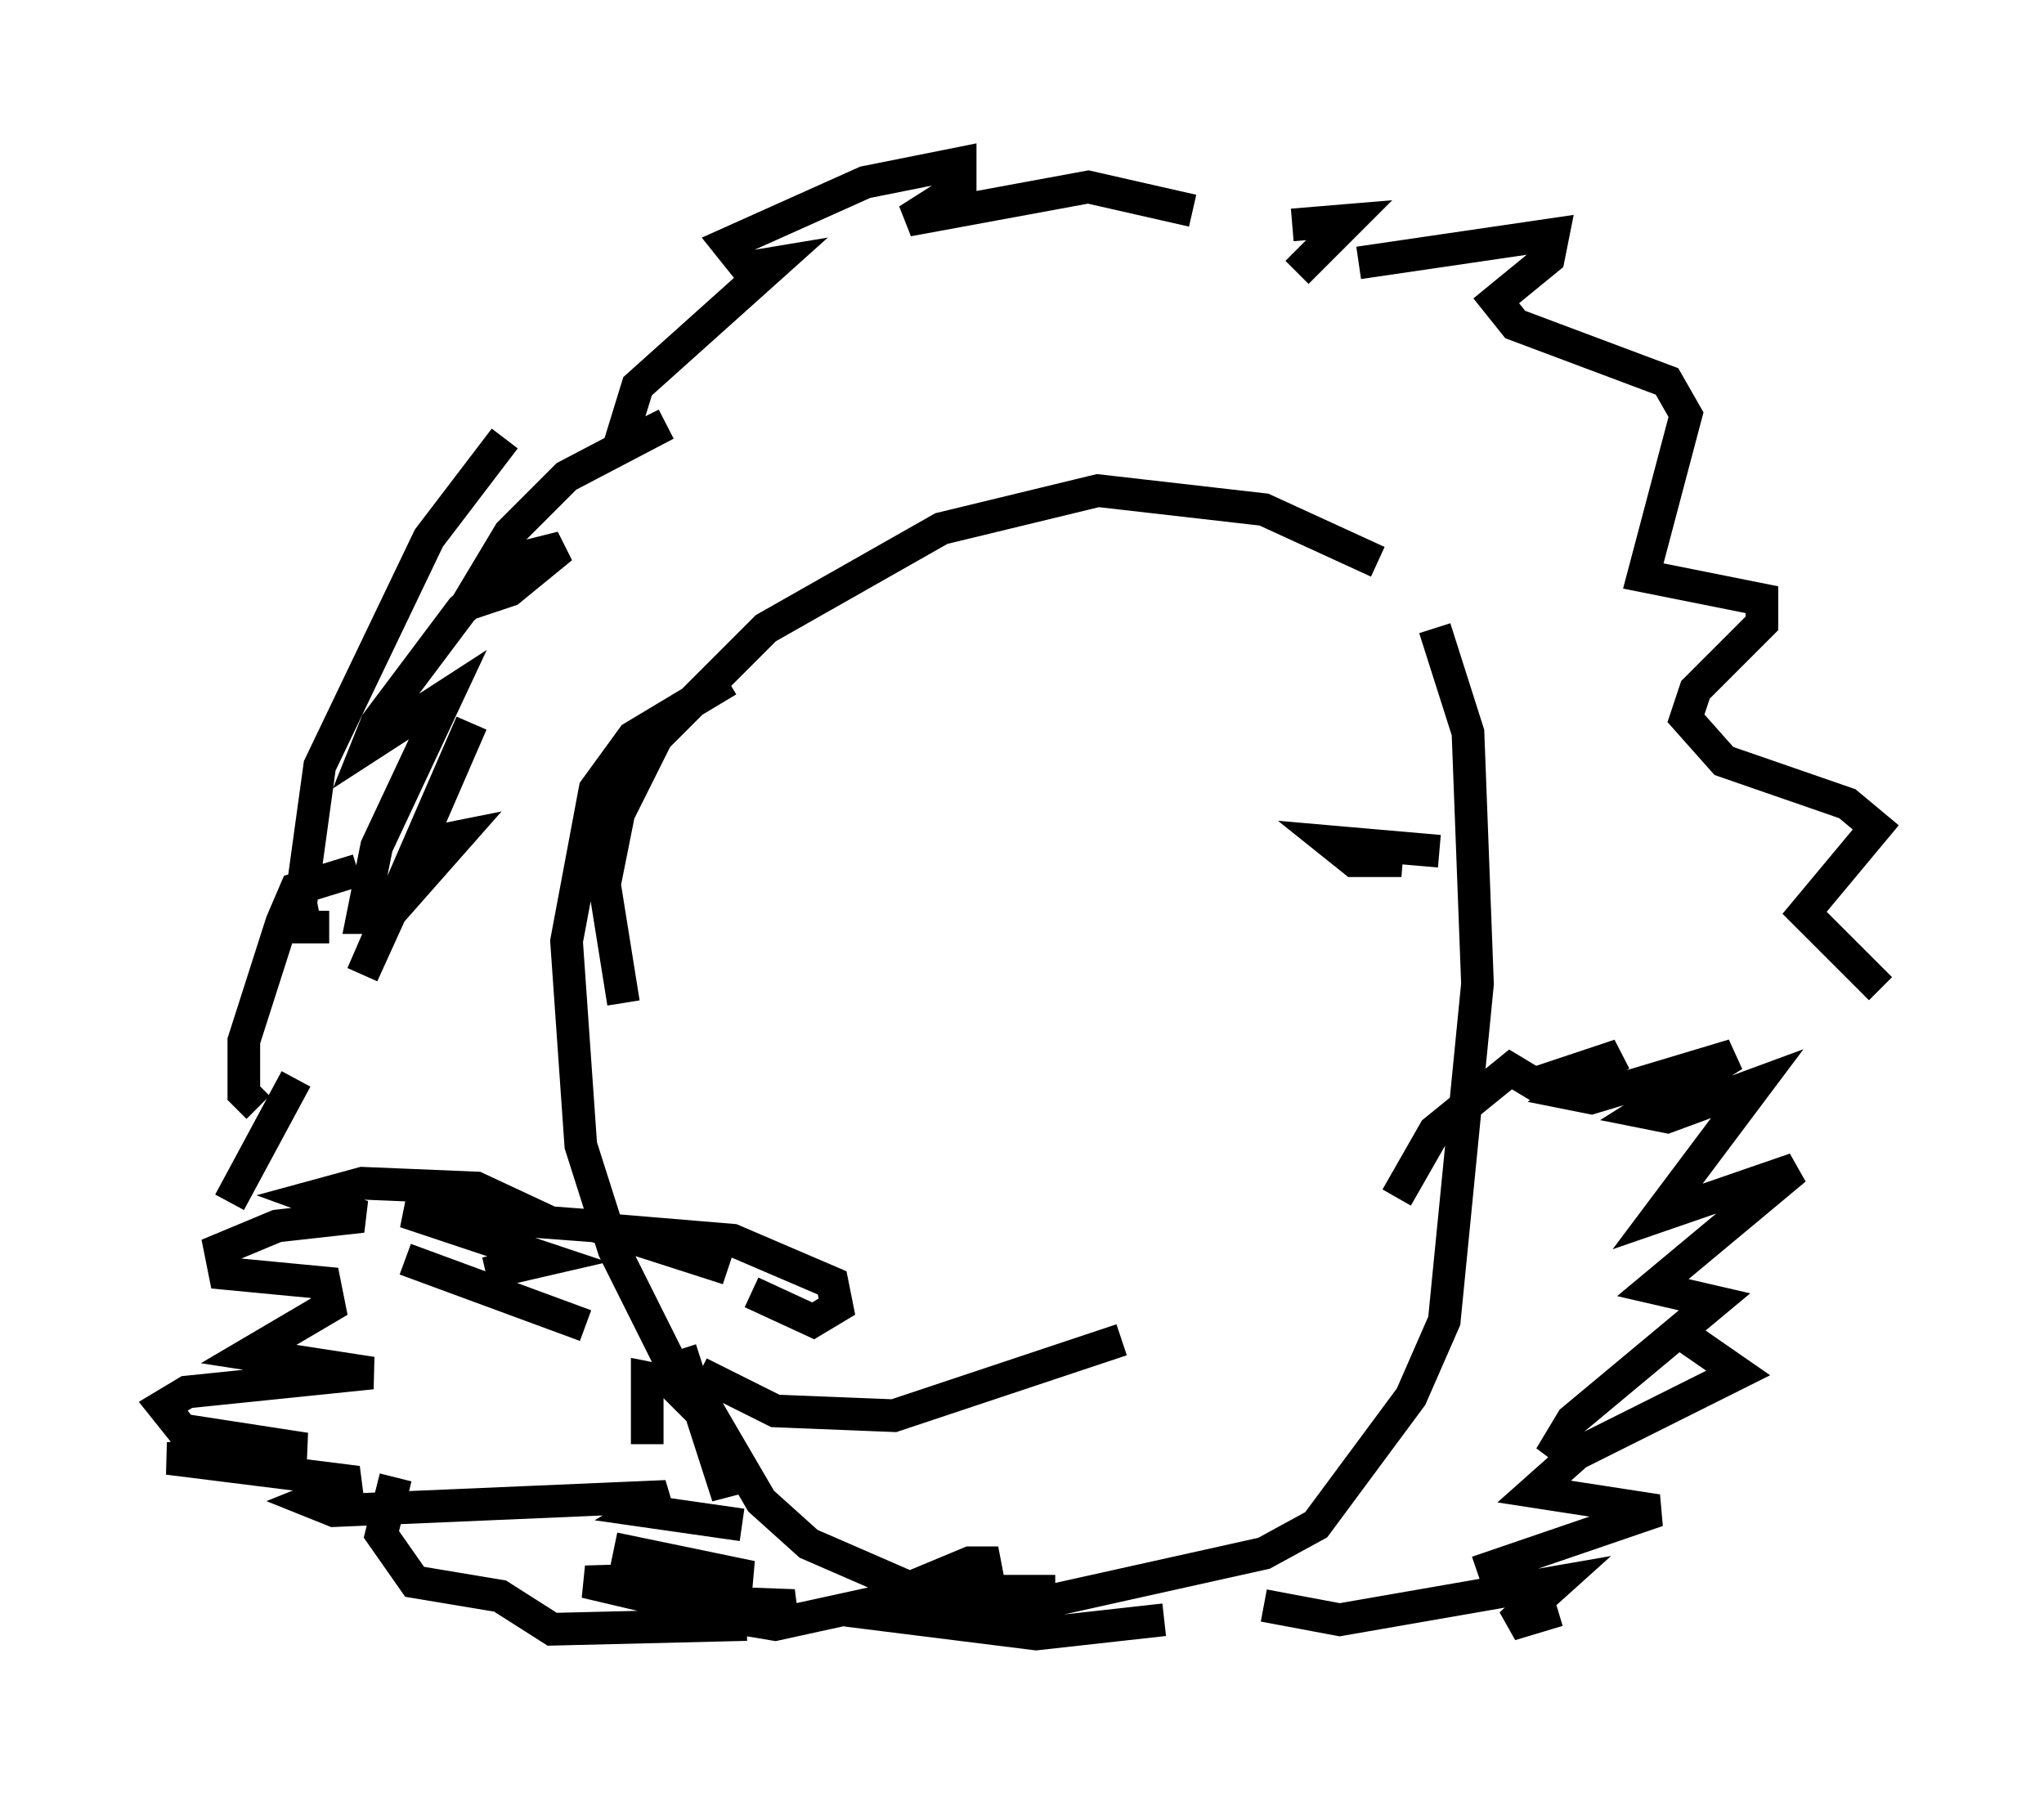<?xml version="1.0" encoding="utf-8" ?>
<svg baseProfile="full" height="55.028" version="1.1" width="62.581" xmlns="http://www.w3.org/2000/svg" xmlns:ev="http://www.w3.org/2001/xml-events" xmlns:xlink="http://www.w3.org/1999/xlink"><defs /><rect fill="white" height="55.028" width="62.581" x="0" y="0" /><path d="M43.346, 19.089 m-1.162, -1.888 l-3.486, -1.598 -5.084, -0.581 l-4.793, 1.162 -5.374, 3.05 l-3.341, 3.341 -1.162, 2.324 l-0.436, 2.179 0.581, 3.631 m3.196, -9.877 l-2.905, 1.743 -1.162, 1.598 l-0.872, 4.648 0.436, 6.246 l1.017, 3.196 2.324, 4.648 m0.291, -0.872 l2.324, 1.162 3.631, 0.145 l6.972, -2.324 m9.587, -21.788 l1.017, 3.196 0.291, 7.698 l-1.017, 10.313 -1.017, 2.324 l-2.905, 3.922 -1.598, 0.872 l-6.536, 1.453 -3.196, 0.436 l-1.598, -0.291 m4.939, -0.436 l-4.212, 0.0 -3.341, -1.453 l-1.453, -1.307 -2.034, -3.486 m-0.436, -1.162 l1.453, 4.503 -0.436, -2.179 l-1.307, -1.307 -0.726, -0.145 l0.0, 2.034 m-1.888, -3.631 l-5.52, -2.034 m2.469, 0.436 l1.888, -0.436 -4.358, -1.453 l5.81, 0.436 4.067, 1.307 l-3.341, -1.162 3.486, 0.291 l3.05, 1.307 0.145, 0.726 l-0.726, 0.436 -1.888, -0.872 m-6.246, -2.179 l-2.179, -1.017 -3.486, -0.145 l-1.598, 0.436 1.598, 0.581 l-2.615, 0.291 -1.743, 0.726 l0.145, 0.726 3.05, 0.291 l0.145, 0.726 -2.469, 1.453 l3.777, 0.581 -5.665, 0.581 l-0.726, 0.436 0.581, 0.726 l3.777, 0.581 -4.212, 0.291 l5.81, 0.726 -1.453, 0.581 l0.726, 0.291 10.168, -0.436 l-0.726, 0.436 3.05, 0.436 m-3.922, 0.726 l4.212, 0.872 -5.084, 0.145 l2.469, 0.581 3.922, 0.145 l-1.453, 0.436 0.872, 0.145 l4.648, -1.017 2.179, -0.872 l-0.872, 0.0 -3.486, 1.453 l5.374, -0.581 m11.184, -12.056 l1.162, -2.034 2.324, -1.888 l0.726, 0.436 2.615, -0.872 l-1.598, 1.162 0.726, 0.145 l4.358, -1.307 -2.76, 1.743 l0.726, 0.145 2.76, -1.017 l-3.05, 4.067 4.212, -1.453 l-4.358, 3.631 1.888, 0.436 l-4.358, 3.631 -0.436, 0.726 l0.581, 0.436 m5.955, -9.006 l0.0, 0.0 m-2.905, 5.084 l1.888, 1.307 -4.939, 2.469 l-1.307, 1.162 3.777, 0.581 l-5.52, 1.888 m12.346, -17.866 l-2.324, -2.324 2.179, -2.615 l-0.872, -0.726 -3.777, -1.307 l-1.162, -1.307 0.291, -0.872 l2.034, -2.034 0.0, -0.726 l-3.631, -0.726 1.307, -4.939 l-0.581, -1.017 -4.648, -1.743 l-0.581, -0.726 1.598, -1.307 l0.145, -0.726 -5.955, 0.872 m-1.888, 0.291 l1.598, -1.598 -1.743, 0.145 m-3.05, -0.436 l-3.196, -0.726 -5.52, 1.017 l1.598, -1.017 0.0, -0.726 l-2.905, 0.581 -4.212, 1.888 l0.581, 0.726 0.872, -0.145 l-4.212, 3.777 -0.581, 1.888 l1.453, -0.726 -3.05, 1.598 l-1.743, 1.743 -1.307, 2.179 l1.307, -0.436 1.598, -1.307 l-1.162, 0.291 -1.888, 1.598 l-2.615, 3.486 -0.291, 0.726 l2.469, -1.598 -2.179, 4.648 l-0.436, 2.179 0.726, 0.0 l2.179, -2.469 -0.726, 0.145 l-0.726, 0.872 -1.453, 3.196 l3.341, -7.698 m1.017, -8.715 l-2.324, 3.05 -3.341, 6.972 l-0.581, 4.212 0.145, 0.726 l0.726, 0.0 m0.872, -1.743 l-1.888, 0.581 -0.436, 1.017 l-1.162, 3.631 0.0, 1.598 l0.436, 0.436 m1.162, -0.872 l-2.034, 3.777 m2.324, 5.229 l0.0, 0.0 m2.76, 3.196 l-0.436, 1.743 1.017, 1.453 l2.615, 0.436 1.598, 1.017 l5.955, -0.145 m3.05, -0.436 l5.81, 0.726 3.922, -0.436 m3.05, -0.436 l2.324, 0.436 6.682, -1.162 l-1.453, 1.307 1.453, -0.436 m-3.631, -23.24 l-3.341, -0.291 0.726, 0.581 l1.453, 0.0 -0.872, -0.145 " fill="none" stroke="black" stroke-width="1" /></svg>